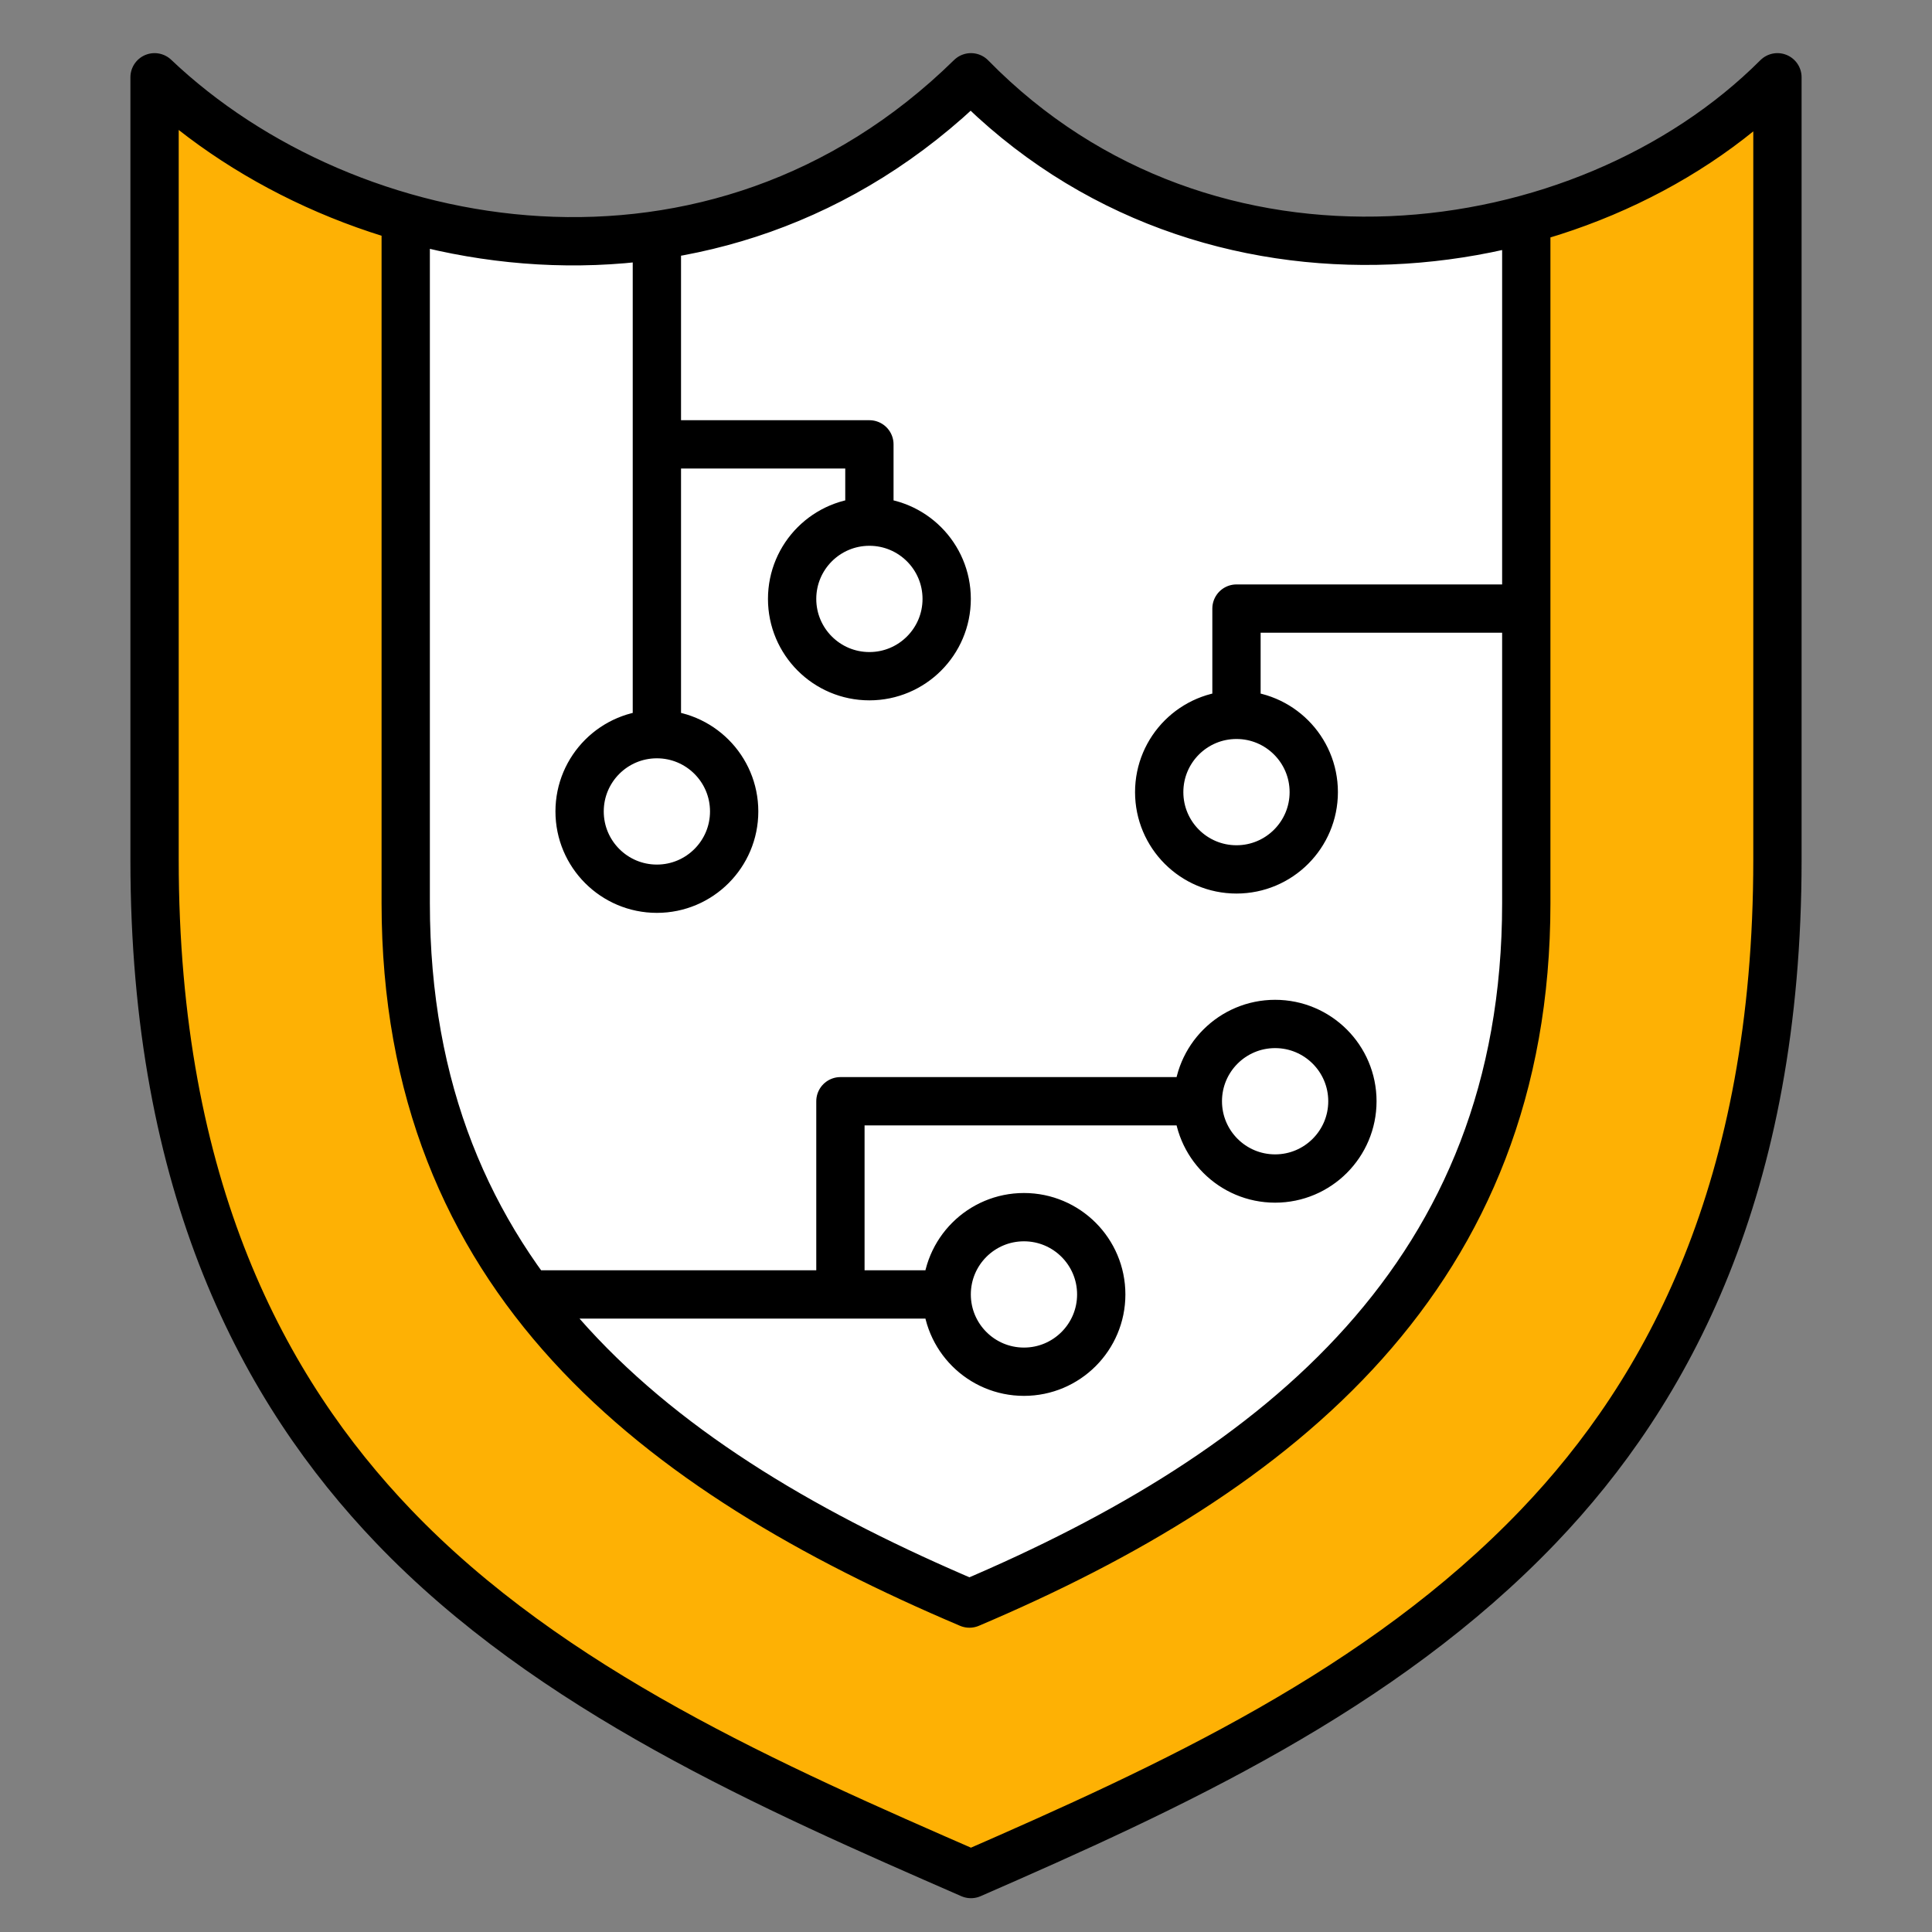 <svg width="60" height="60" viewBox="0 0 60 60" fill="none" xmlns="http://www.w3.org/2000/svg">
<rect x="0" y="0" width="60" height="60" fill="#808080" stroke="none"/>
<path d="M16 7.5L12.5 6.75V30.25L13.5 34.75L16.25 40L20 44L25.75 47.75L30 49.75L34.5 47.75L40 44L43.75 40L46.25 34.75L47.5 30.25V6.75L44.25 7.5L39.25 7.25L34.25 5.5L30 2.5L26.25 5.5L21 7.25L16 7.5Z" fill="white"/>
<path d="M5.119 29.283V3.415L9.009 5.378L12.9 7.342V33.381C14.7 39.6 21 46.2 30 49.8C42.141 45.838 47.1 37.8 47.4 30V7.376L54.741 3.415V33.381C53.604 39.13 47.188 52.599 30 58.2C9.674 51.233 4.892 35.829 5.119 29.283Z" fill="#FEB104"/>
<path d="M12.6 7.2V28.049C12.6 39.718 20.39 45.675 30.107 49.8C39.739 45.711 47.4 39.552 47.4 28.049V7.2M20.4 22.8C19.074 22.8 18 23.874 18 25.2C18 26.525 19.074 27.6 20.4 27.6C21.725 27.6 22.8 26.525 22.8 25.2C22.8 23.874 21.725 22.8 20.4 22.8ZM20.4 22.8V13.8M27 16.2C25.674 16.2 24.6 17.274 24.6 18.6C24.6 19.925 25.674 21 27 21C28.325 21 29.4 19.925 29.4 18.6C29.4 17.274 28.325 16.2 27 16.2ZM27 16.2V13.8H20.4M38.4 22.2C37.074 22.2 36 23.274 36 24.6C36 25.925 37.074 27 38.4 27C39.725 27 40.8 25.925 40.8 24.6C40.8 23.274 39.725 22.2 38.4 22.2ZM38.4 22.2V18.9H47.4M37.2 34.2C37.2 35.525 38.274 36.6 39.6 36.6C40.925 36.6 42 35.525 42 34.2C42 32.874 40.925 31.8 39.6 31.8C38.274 31.8 37.2 32.874 37.2 34.2ZM37.2 34.2H26.1V40.2M29.4 40.2C29.4 41.525 30.474 42.6 31.8 42.6C33.125 42.6 34.2 41.525 34.2 40.2C34.2 38.874 33.125 37.8 31.8 37.8C30.474 37.8 29.4 38.874 29.4 40.2ZM29.4 40.2H26.1M20.4 13.8V7.5M26.1 40.2H16.5M4.8 2.4V26.7C4.8 36.9 8.201 43.2 12.221 47.4C17.102 52.5 23.97 55.5 30.154 58.2C36.339 55.5 42.898 52.5 47.779 47.4C51.799 43.2 55.2 36.9 55.2 26.7V2.4C49.2 8.4 37.5 9.9 30.154 2.4C22.2 10.2 10.8 8.1 4.8 2.4Z" stroke="black" stroke-width="1.5" stroke-linecap="round" stroke-linejoin="round"/>
</svg>

